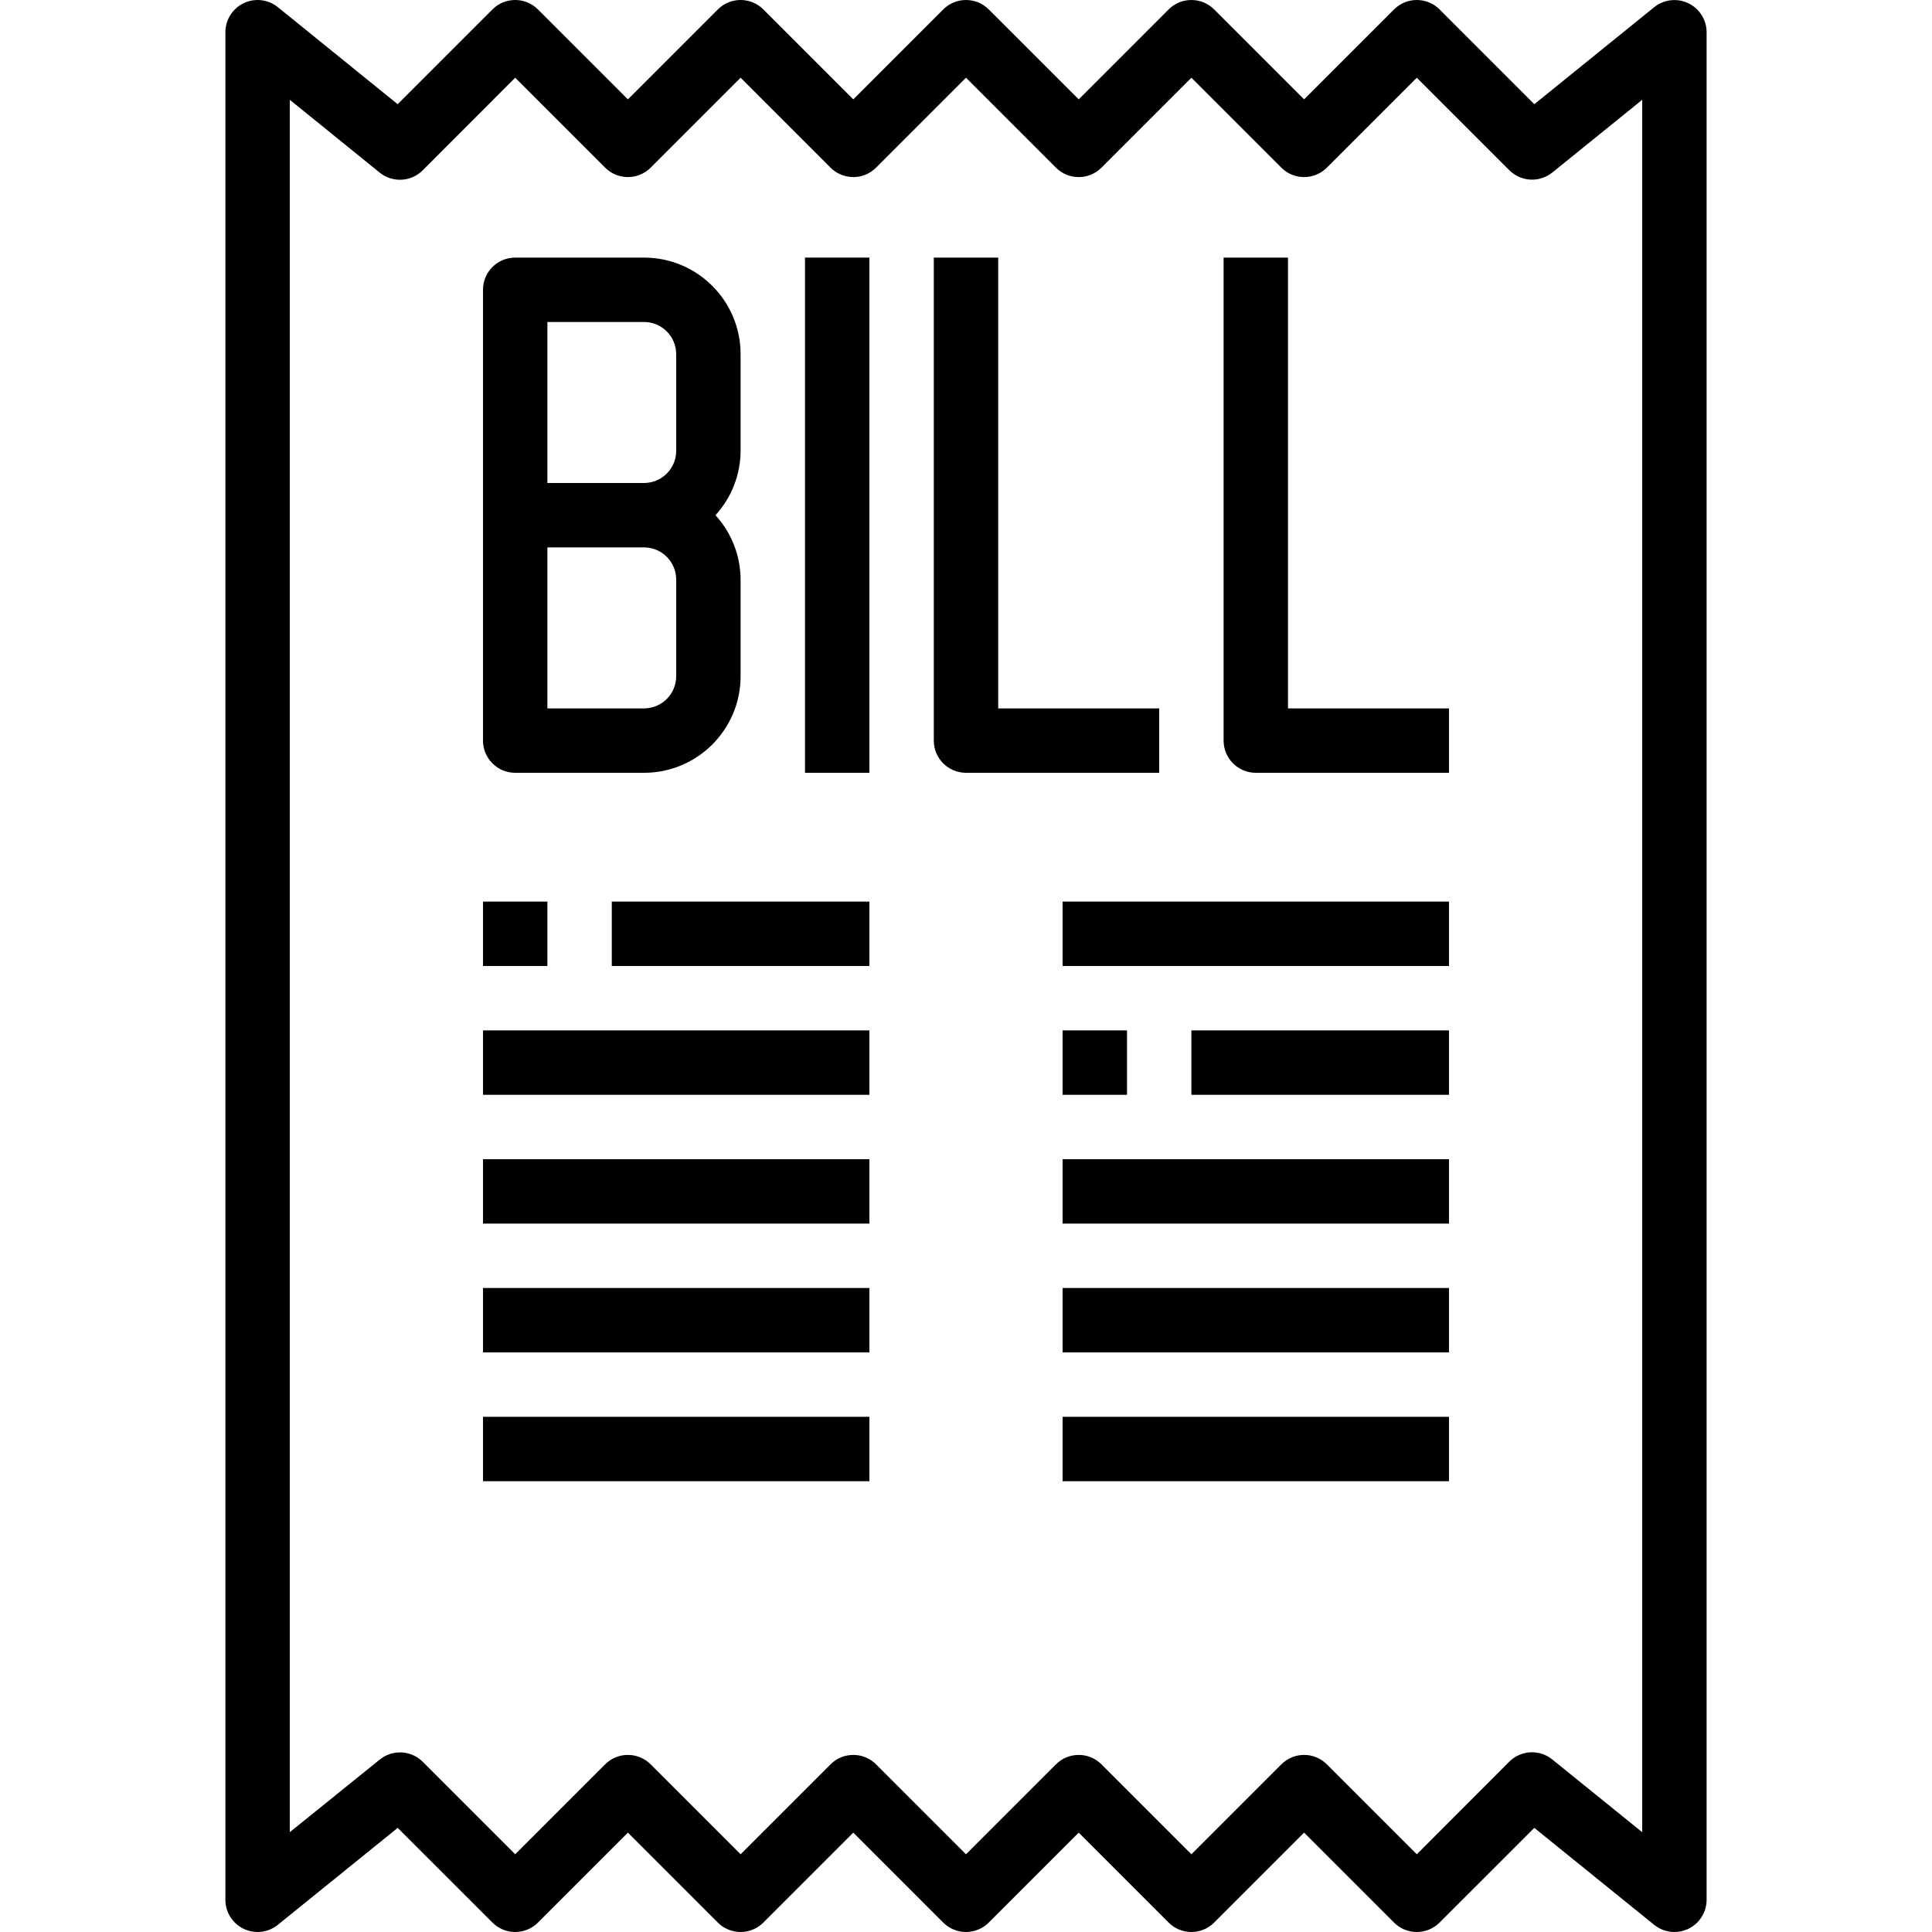 <?xml version="1.0" encoding="iso-8859-1"?>
<!-- Generator: Adobe Illustrator 19.0.0, SVG Export Plug-In . SVG Version: 6.00 Build 0)  -->
<svg version="1.1" id="Capa_1" xmlns="http://www.w3.org/2000/svg" xmlns:xlink="http://www.w3.org/1999/xlink" x="0px" y="0px"
	 viewBox="0 0 479.997 479.997" style="enable-background:new 0 0 479.997 479.997;" xml:space="preserve">
<g>
	<g>
		<path d="M419.446,0.798c-2.783-1.329-6.082-0.94-8.48,1l-29.768,24.088L357.654,2.342c-3.124-3.123-8.188-3.123-11.312,0
			l-22.344,22.344L301.654,2.342c-3.124-3.123-8.188-3.123-11.312,0l-22.344,22.344L245.654,2.342
			c-3.124-3.123-8.188-3.123-11.312,0l-22.344,22.344L189.654,2.342c-3.124-3.123-8.188-3.123-11.312,0l-22.344,22.344
			L133.654,2.342c-3.124-3.123-8.188-3.123-11.312,0L98.798,25.886L69.03,1.782c-3.435-2.779-8.472-2.248-11.251,1.187
			c-1.151,1.423-1.78,3.198-1.781,5.029v464c0.002,4.418,3.585,7.999,8.003,7.997c1.831-0.001,3.606-0.629,5.029-1.781
			l29.776-24.088l23.536,23.528c3.124,3.123,8.188,3.123,11.312,0l22.344-22.344l22.344,22.344c3.124,3.123,8.188,3.123,11.312,0
			l22.344-22.344l22.344,22.344c3.124,3.123,8.188,3.123,11.312,0l22.344-22.344l22.344,22.344c3.124,3.123,8.188,3.123,11.312,0
			l22.344-22.344l22.344,22.344c3.124,3.123,8.188,3.123,11.312,0l23.536-23.528l29.776,24.088
			c3.435,2.779,8.472,2.247,11.251-1.187c1.151-1.423,1.78-3.198,1.781-5.029v-464C423.991,4.923,422.221,2.124,419.446,0.798z
			 M407.998,455.198l-22.344-18.072c-3.181-2.575-7.793-2.333-10.688,0.56l-22.968,23l-22.344-22.344
			c-3.124-3.123-8.188-3.123-11.312,0l-22.344,22.344l-22.344-22.344c-3.124-3.123-8.188-3.123-11.312,0l-22.344,22.344
			l-22.344-22.344c-3.124-3.123-8.188-3.123-11.312,0l-22.344,22.344l-22.344-22.344c-3.124-3.123-8.188-3.123-11.312,0
			l-22.344,22.344l-22.968-22.968c-2.895-2.893-7.507-3.135-10.688-0.56l-22.344,18.04v-430.4l22.328,18.08
			c3.181,2.575,7.793,2.333,10.688-0.56l22.984-23.008l22.344,22.344c3.124,3.123,8.188,3.123,11.312,0l22.344-22.344l22.344,22.344
			c3.124,3.123,8.188,3.123,11.312,0l22.344-22.344l22.344,22.344c3.124,3.123,8.188,3.123,11.312,0l22.344-22.344l22.344,22.344
			c3.124,3.123,8.188,3.123,11.312,0l22.344-22.344l22.984,22.984c2.895,2.893,7.507,3.135,10.688,0.56l22.328-18.056V455.198z"/>
	</g>
</g>
<g>
	<g>
		<rect x="199.998" y="63.998" width="16" height="128"/>
	</g>
</g>
<g>
	<g>
		<path d="M247.998,175.998v-112h-16v120c0,4.418,3.582,8,8,8h48v-16H247.998z"/>
	</g>
</g>
<g>
	<g>
		<path d="M319.998,175.998v-112h-16v120c0,4.418,3.582,8,8,8h48v-16H319.998z"/>
	</g>
</g>
<g>
	<g>
		<path d="M183.998,87.998c0-13.255-10.745-24-24-24h-32c-4.418,0-8,3.582-8,8v112c0,4.418,3.582,8,8,8h32c13.255,0,24-10.745,24-24
			v-24c-0.021-5.923-2.245-11.627-6.24-16c3.995-4.373,6.219-10.077,6.24-16V87.998z M167.998,167.998c0,4.418-3.582,8-8,8h-24v-40
			h24c4.418,0,8,3.582,8,8V167.998z M167.998,111.998c0,4.418-3.582,8-8,8h-24v-40h24c4.418,0,8,3.582,8,8V111.998z"/>
	</g>
</g>
<g>
	<g>
		<rect x="119.998" y="223.998" width="16" height="16"/>
	</g>
</g>
<g>
	<g>
		<rect x="151.998" y="223.998" width="64" height="16"/>
	</g>
</g>
<g>
	<g>
		<rect x="119.998" y="255.998" width="96" height="16"/>
	</g>
</g>
<g>
	<g>
		<rect x="119.998" y="287.998" width="96" height="16"/>
	</g>
</g>
<g>
	<g>
		<rect x="119.998" y="319.998" width="96" height="16"/>
	</g>
</g>
<g>
	<g>
		<rect x="119.998" y="351.998" width="96" height="16"/>
	</g>
</g>
<g>
	<g>
		<rect x="263.998" y="223.998" width="96" height="16"/>
	</g>
</g>
<g>
	<g>
		<rect x="263.998" y="255.998" width="16" height="16"/>
	</g>
</g>
<g>
	<g>
		<rect x="295.998" y="255.998" width="64" height="16"/>
	</g>
</g>
<g>
	<g>
		<rect x="263.998" y="287.998" width="96" height="16"/>
	</g>
</g>
<g>
	<g>
		<rect x="263.998" y="319.998" width="96" height="16"/>
	</g>
</g>
<g>
	<g>
		<rect x="263.998" y="351.998" width="96" height="16"/>
	</g>
</g>
<g>
</g>
<g>
</g>
<g>
</g>
<g>
</g>
<g>
</g>
<g>
</g>
<g>
</g>
<g>
</g>
<g>
</g>
<g>
</g>
<g>
</g>
<g>
</g>
<g>
</g>
<g>
</g>
<g>
</g>
</svg>
